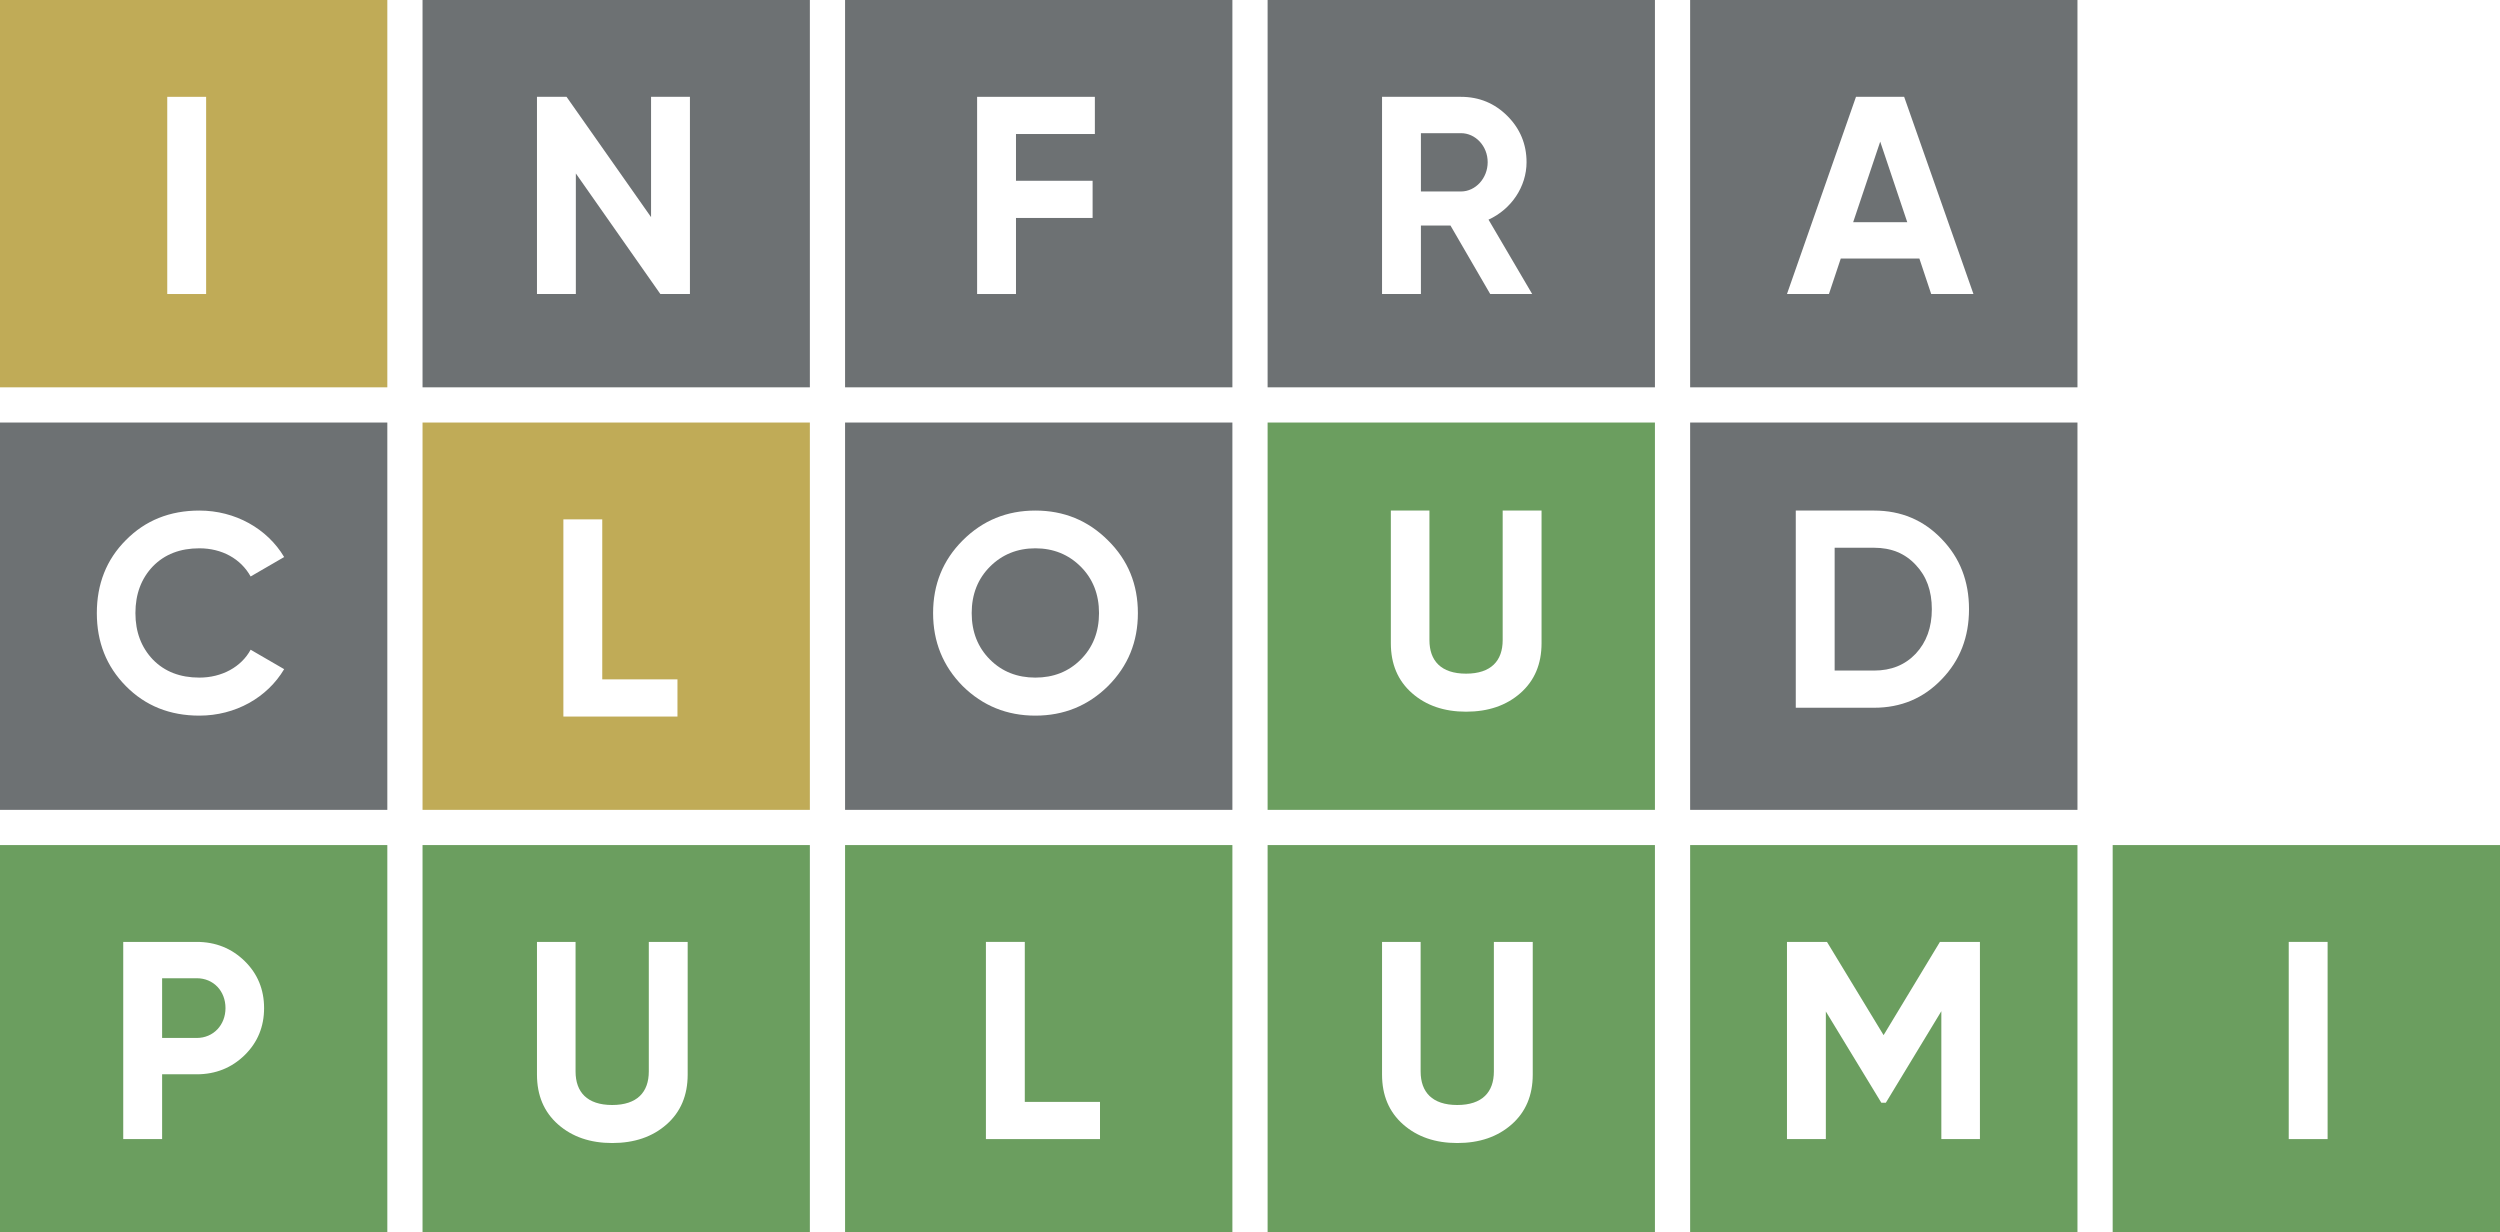 <svg width="284" height="140" viewBox="0 0 284 140" fill="none" xmlns="http://www.w3.org/2000/svg">
<rect width="284" height="140" fill="white"/>
<rect width="44" height="44" fill="#C0AB57"/>
<path d="M19 33.4H23.416V11H19V33.4Z" fill="white"/>
<rect width="44" height="44" transform="translate(48)" fill="#6D7173"/>
<path d="M73.96 24.664L64.36 11H61V33.4H65.416V19.704L75.016 33.4H78.376V11H73.96V24.664Z" fill="white"/>
<rect width="44" height="44" transform="translate(96)" fill="#6D7173"/>
<path d="M124.376 11H111V33.4H115.416V24.76H124.12V20.536H115.416V15.224H124.376V11Z" fill="white"/>
<rect width="44" height="44" transform="translate(144)" fill="#6D7173"/>
<path d="M174.056 33.4L169.096 24.952C171.688 23.768 173.416 21.208 173.416 18.424C173.416 16.376 172.68 14.616 171.24 13.176C169.8 11.736 168.04 11 165.96 11H157V33.4H161.416V25.624H164.776L169.288 33.4H174.056ZM165.96 15.128C167.624 15.128 169 16.6 169 18.424C169 20.248 167.624 21.752 165.96 21.752H161.416V15.128H165.96Z" fill="white"/>
<rect width="44" height="44" transform="translate(192)" fill="#6D7173"/>
<path d="M224.184 33.4L216.312 11H210.84L203 33.4H207.768L209.112 29.368H218.04L219.384 33.4H224.184ZM213.592 16.088L216.664 25.24H210.52L213.592 16.088Z" fill="white"/>
<rect width="44" height="44" transform="translate(0 48)" fill="#6D7173"/>
<path d="M22.648 81.296C26.744 81.296 30.36 79.248 32.28 76.016L28.472 73.808C27.416 75.76 25.208 76.976 22.648 76.976C20.472 76.976 18.712 76.304 17.368 74.928C16.056 73.552 15.384 71.792 15.384 69.648C15.384 67.472 16.056 65.712 17.368 64.336C18.712 62.96 20.472 62.288 22.648 62.288C25.208 62.288 27.352 63.472 28.472 65.488L32.28 63.28C30.36 60.048 26.712 58 22.648 58C19.288 58 16.504 59.12 14.296 61.36C12.088 63.568 11 66.352 11 69.648C11 72.944 12.088 75.696 14.296 77.936C16.504 80.176 19.288 81.296 22.648 81.296Z" fill="white"/>
<rect width="44" height="44" transform="translate(48 48)" fill="#C0AB57"/>
<path d="M68.416 59H64V81.4H76.96V77.176H68.416V59Z" fill="white"/>
<rect width="44" height="44" transform="translate(96 48)" fill="#6D7173"/>
<path d="M125.872 77.936C128.144 75.664 129.264 72.912 129.264 69.648C129.264 66.384 128.144 63.632 125.872 61.392C123.6 59.12 120.848 58 117.616 58C114.384 58 111.632 59.12 109.36 61.392C107.12 63.632 106 66.384 106 69.648C106 72.912 107.12 75.664 109.36 77.936C111.632 80.176 114.384 81.296 117.616 81.296C120.848 81.296 123.6 80.176 125.872 77.936ZM112.464 74.928C111.088 73.552 110.384 71.792 110.384 69.648C110.384 67.504 111.088 65.744 112.464 64.368C113.84 62.992 115.568 62.288 117.616 62.288C119.664 62.288 121.392 62.992 122.768 64.368C124.144 65.744 124.848 67.504 124.848 69.648C124.848 71.792 124.144 73.552 122.768 74.928C121.392 76.304 119.664 76.976 117.616 76.976C115.568 76.976 113.84 76.304 112.464 74.928Z" fill="white"/>
<rect width="44" height="44" transform="translate(144 48)" fill="#6B9E5F"/>
<path d="M166.544 80.848C169.072 80.848 171.12 80.144 172.72 78.736C174.32 77.328 175.12 75.44 175.12 73.072V58H170.704V72.72C170.704 75.056 169.392 76.528 166.544 76.528C163.696 76.528 162.384 75.056 162.384 72.72V58H158V73.072C158 75.44 158.8 77.328 160.4 78.736C162 80.144 164.048 80.848 166.544 80.848Z" fill="white"/>
<rect width="44" height="44" transform="translate(192 48)" fill="#6D7173"/>
<path d="M204 58V80.4H212.896C215.968 80.4 218.528 79.312 220.576 77.168C222.656 75.024 223.68 72.368 223.68 69.2C223.68 66.032 222.656 63.376 220.576 61.232C218.528 59.088 215.968 58 212.896 58H204ZM208.416 76.176V62.224H212.896C214.848 62.224 216.416 62.864 217.632 64.176C218.848 65.456 219.456 67.12 219.456 69.2C219.456 71.28 218.848 72.944 217.632 74.256C216.416 75.536 214.848 76.176 212.896 76.176H208.416Z" fill="white"/>
<rect width="44" height="44" transform="translate(0 96)" fill="#6B9E5F"/>
<path d="M14 107V129.4H18.416V122.04H22.352C24.496 122.04 26.32 121.304 27.792 119.864C29.264 118.424 30 116.632 30 114.52C30 112.408 29.264 110.616 27.792 109.176C26.32 107.736 24.496 107 22.352 107H14ZM18.416 117.912V111.128H22.352C24.24 111.128 25.616 112.568 25.616 114.52C25.616 116.44 24.24 117.912 22.352 117.912H18.416Z" fill="white"/>
<rect width="44" height="44" transform="translate(48 96)" fill="#6B9E5F"/>
<path d="M69.544 129.848C72.072 129.848 74.12 129.144 75.72 127.736C77.32 126.328 78.12 124.44 78.12 122.072V107H73.704V121.72C73.704 124.056 72.392 125.528 69.544 125.528C66.696 125.528 65.384 124.056 65.384 121.72V107H61V122.072C61 124.44 61.8 126.328 63.4 127.736C65 129.144 67.048 129.848 69.544 129.848Z" fill="white"/>
<rect width="44" height="44" transform="translate(96 96)" fill="#6B9E5F"/>
<path d="M116.416 107H112V129.4H124.96V125.176H116.416V107Z" fill="white"/>
<rect width="44" height="44" transform="translate(144 96)" fill="#6B9E5F"/>
<path d="M165.544 129.848C168.072 129.848 170.12 129.144 171.72 127.736C173.32 126.328 174.12 124.44 174.12 122.072V107H169.704V121.72C169.704 124.056 168.392 125.528 165.544 125.528C162.696 125.528 161.384 124.056 161.384 121.72V107H157V122.072C157 124.44 157.8 126.328 159.4 127.736C161 129.144 163.048 129.848 165.544 129.848Z" fill="white"/>
<rect width="44" height="44" transform="translate(192 96)" fill="#6B9E5F"/>
<path d="M220.376 107L213.976 117.592L207.544 107H203V129.4H207.416V114.904L213.72 125.272H214.232L220.536 114.872V129.4H224.92V107H220.376Z" fill="white"/>
<rect width="44" height="44" transform="translate(240 96)" fill="#6B9E5F"/>
<path d="M260 129.4H264.416V107H260V129.4Z" fill="white"/>
</svg>

